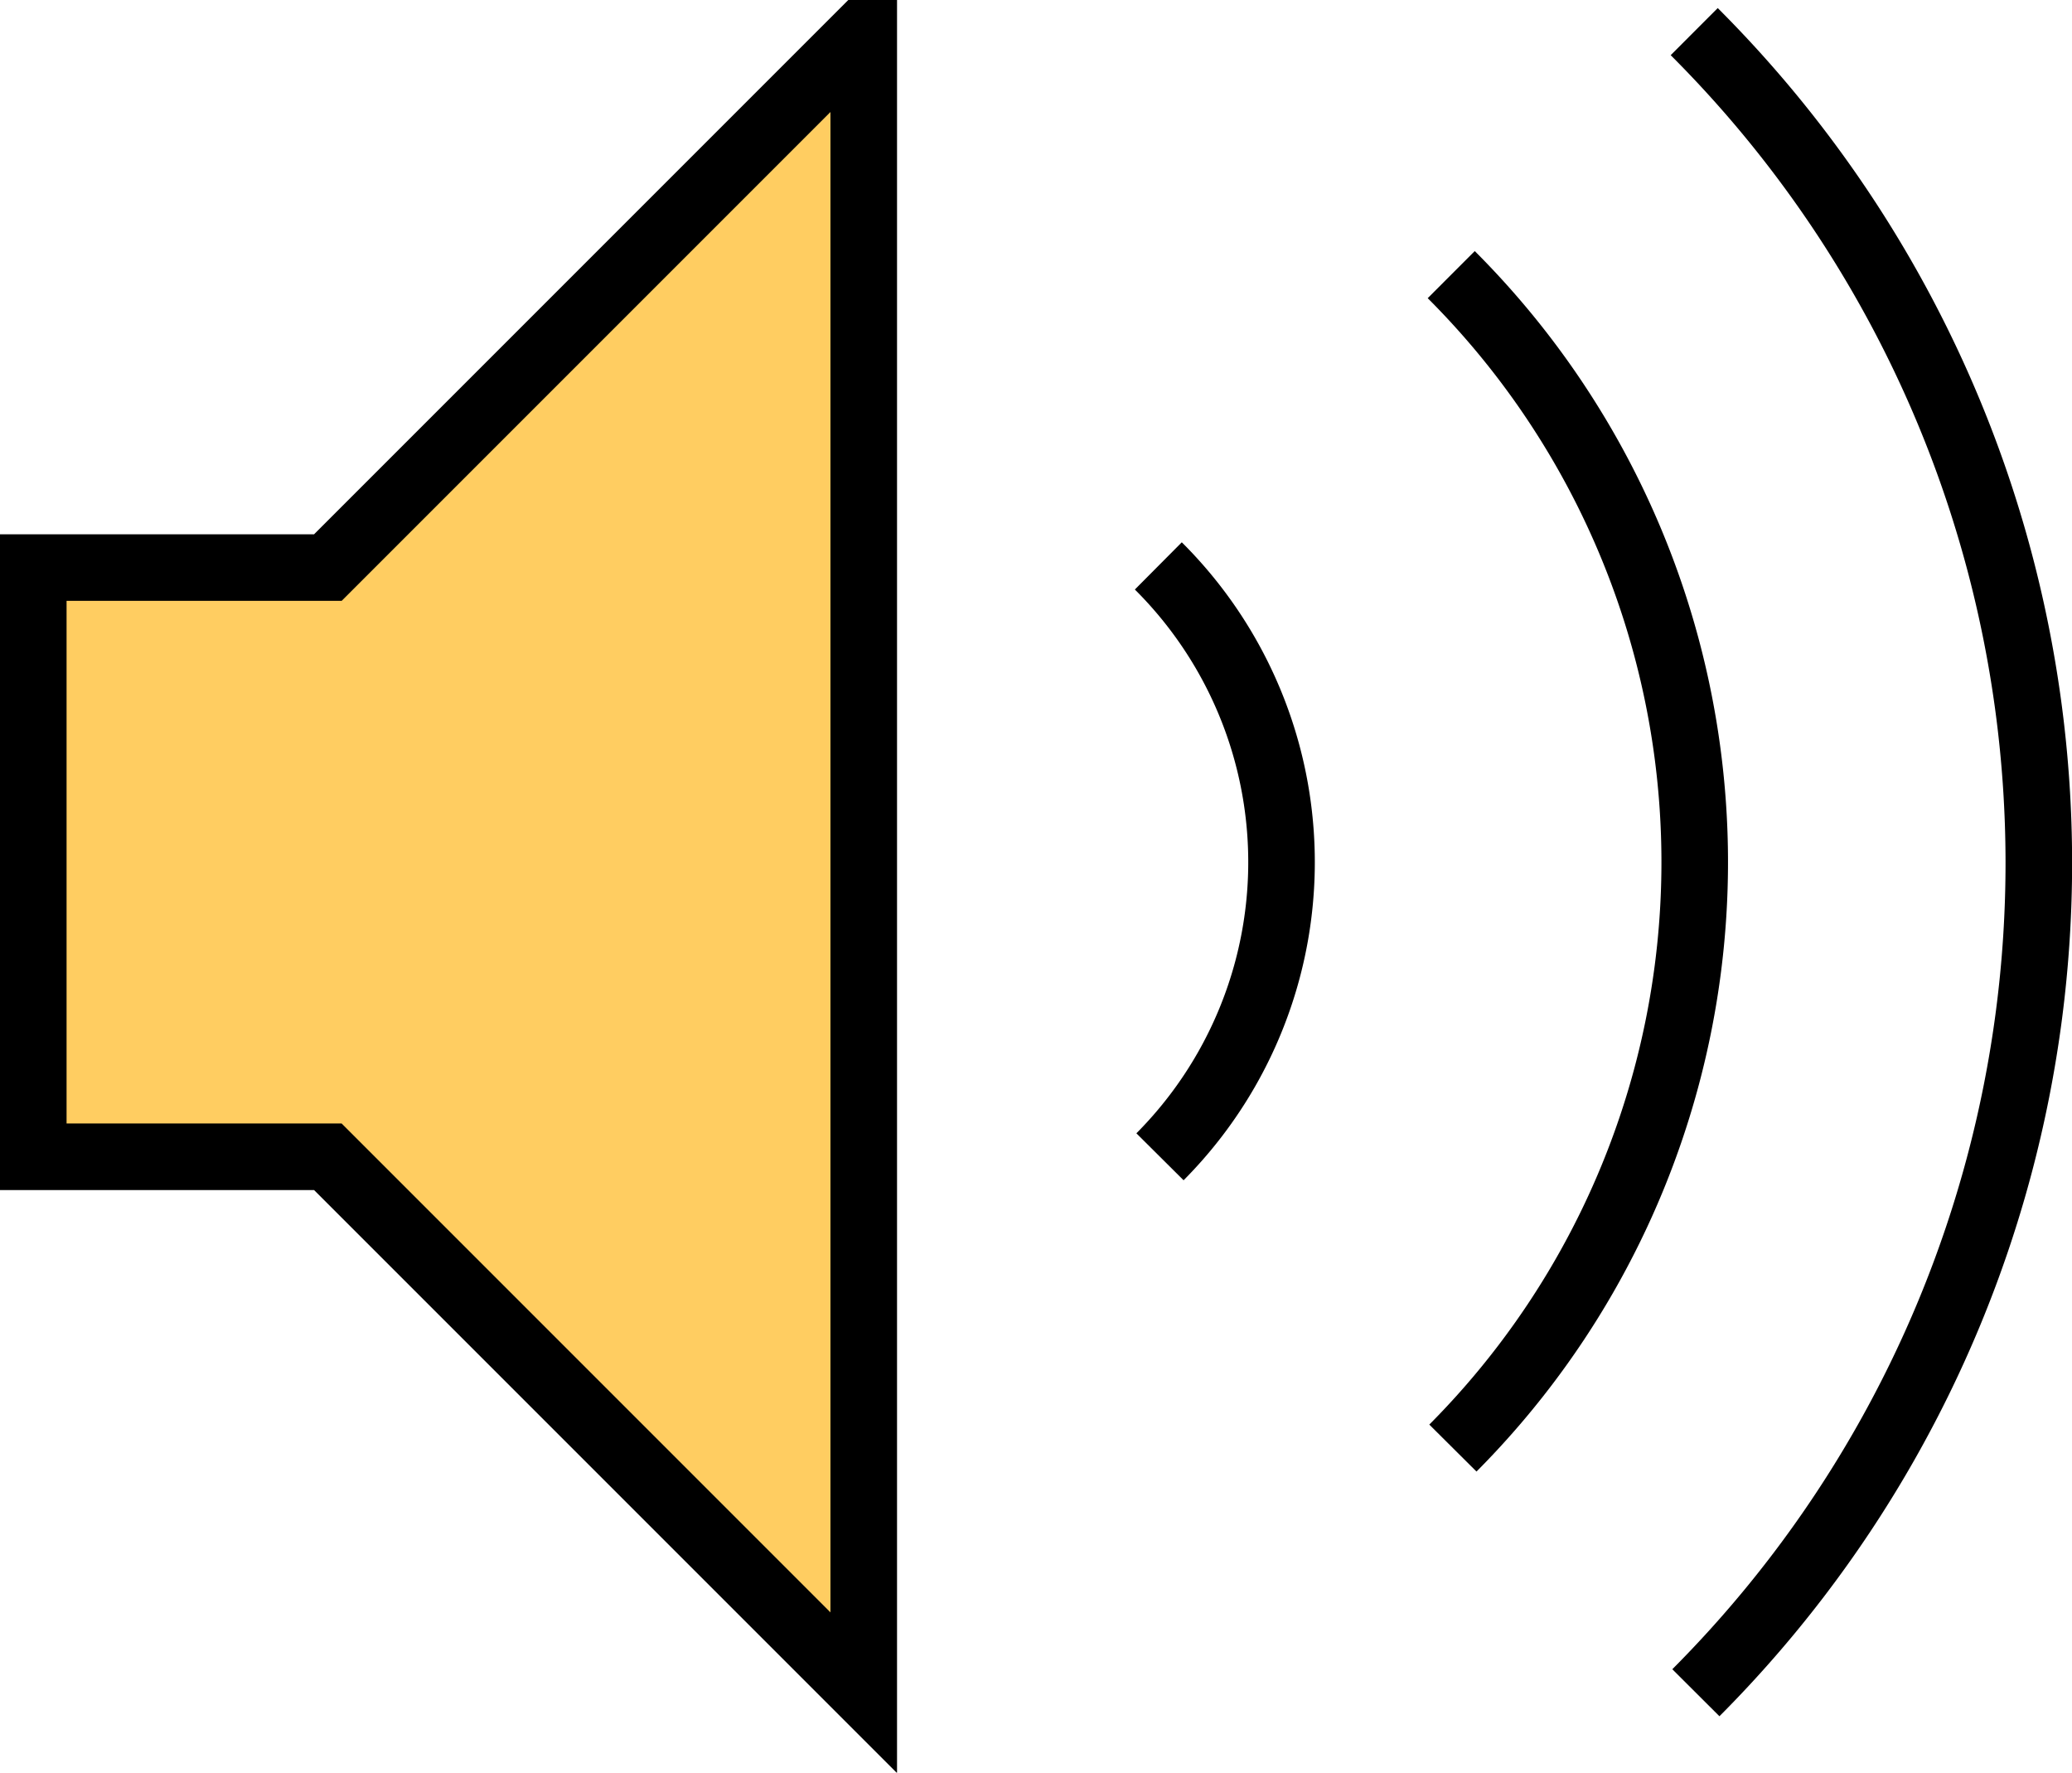 <svg id="Layer_1" data-name="Layer 1" xmlns="http://www.w3.org/2000/svg" viewBox="0 0 124.5 106.5"><title>icon_volume-filled</title><path d="M487.9,262.1a25.1,25.1,0,0,1,.1,35.5" transform="translate(-418.3 -228.1)" fill="none" stroke="#000" stroke-miterlimit="10" stroke-width="4"/><path d="M505.5,244.6a49.9,49.9,0,0,1,.1,70.5" transform="translate(-418.3 -228.1)" fill="none" stroke="#000" stroke-miterlimit="10" stroke-width="4"/><polygon points="51.9 2 51.9 101.7 19.7 69.5 2 69.5 2 34.1 19.7 34.1 51.8 2 51.9 2" fill="#ffcd61" stroke="#000" stroke-miterlimit="10" stroke-width="4"/><path d="M520.1,230a70.6,70.6,0,0,1,.1,99.8" transform="translate(-418.3 -228.1)" fill="none" stroke="#000" stroke-miterlimit="10" stroke-width="4"/></svg>